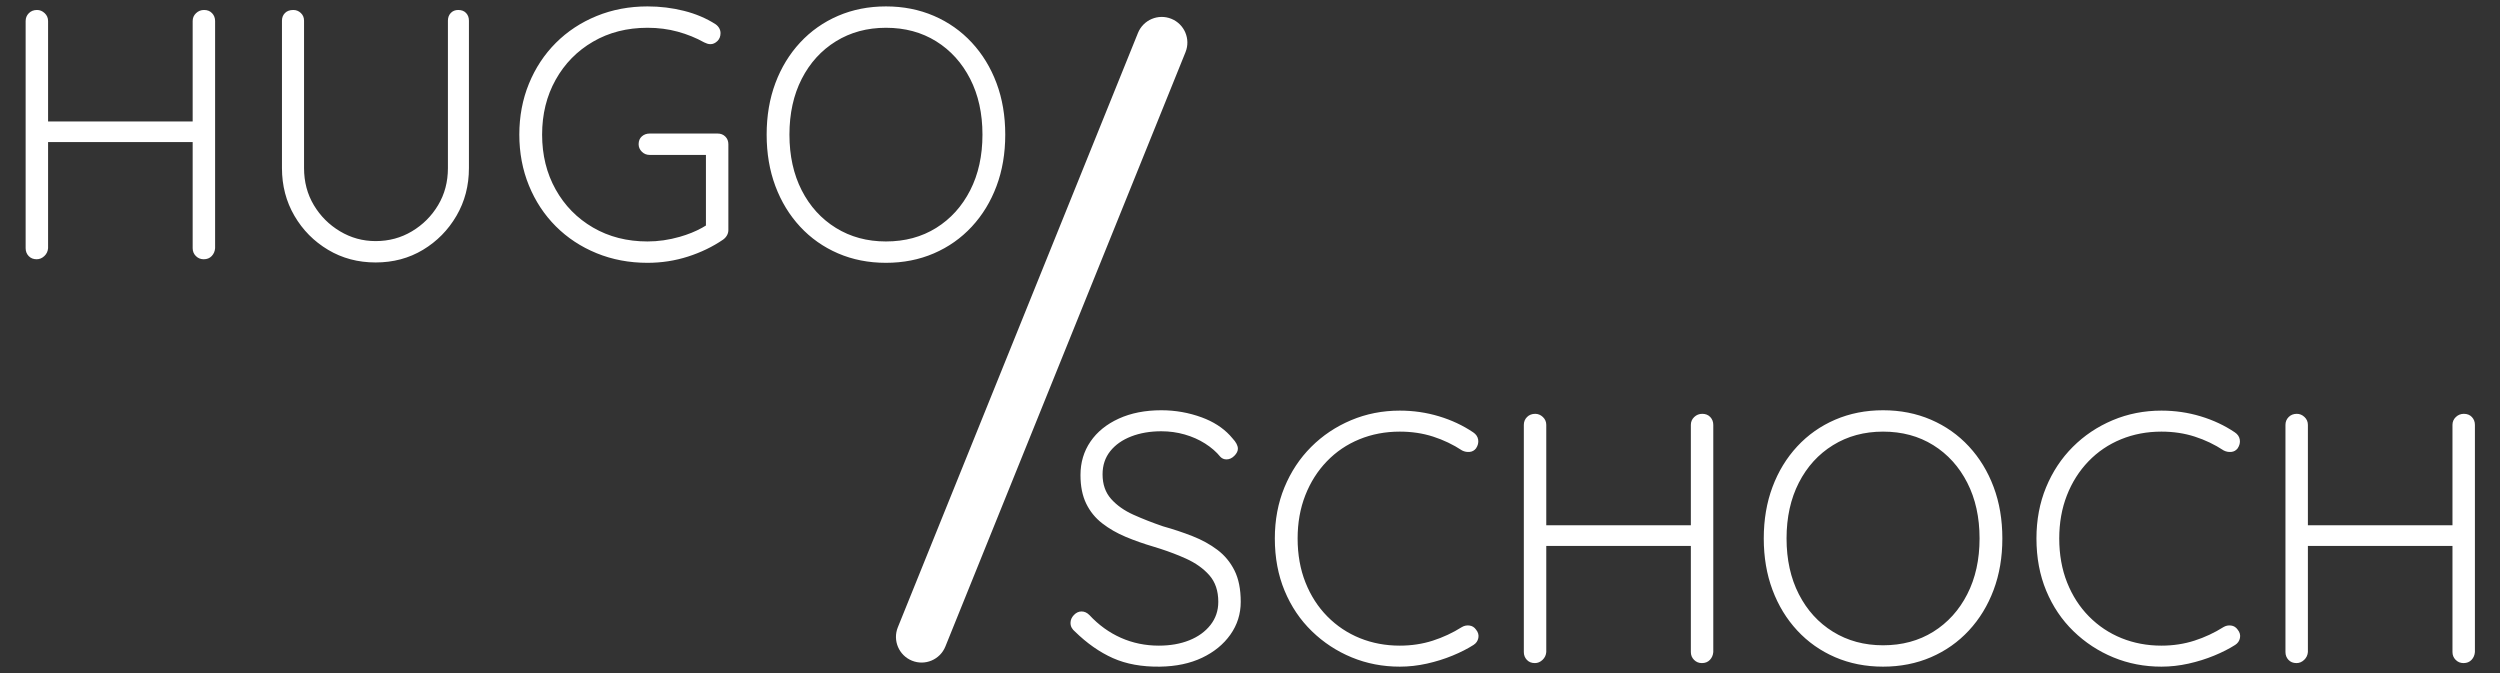 <?xml version="1.0" encoding="UTF-8"?>
<svg width="390px" height="105px" viewBox="0 0 390 105" version="1.1" xmlns="http://www.w3.org/2000/svg" xmlns:xlink="http://www.w3.org/1999/xlink">
    <rect x="0" y="0" width="390" height="105" fill="#333333" stroke="none"/>
    <!-- Generator: Sketch 59 (86127) - https://sketch.com -->
    <title>Icons / Logo (White)</title>
    <desc>Created with Sketch.</desc>
    <g id="Icons-/-Logo-(White)" stroke="none" stroke-width="1" fill="none" fill-rule="evenodd">
        <g id="Group-2-Copy" transform="translate(4, 1)" fill="#FFFFFF" fill-rule="nonzero">
            <path d="M1.778,0.556 C2.222,0.556 2.62,0.722 2.972,1.056 C3.324,1.389 3.5,1.796 3.5,2.278 L3.5,37.722 C3.463,38.204 3.269,38.611 2.917,38.944 C2.565,39.278 2.167,39.444 1.722,39.444 C1.204,39.444 0.787,39.278 0.472,38.944 C0.157,38.611 0,38.204 0,37.722 L0,2.278 C0,1.796 0.167,1.389 0.5,1.056 C0.833,0.722 1.259,0.556 1.778,0.556 Z M27.833,0.556 C28.352,0.556 28.769,0.722 29.083,1.056 C29.398,1.389 29.556,1.796 29.556,2.278 L29.556,37.722 C29.519,38.204 29.343,38.611 29.028,38.944 C28.713,39.278 28.296,39.444 27.778,39.444 C27.296,39.444 26.889,39.278 26.556,38.944 C26.222,38.611 26.056,38.204 26.056,37.722 L26.056,2.278 C26.056,1.796 26.231,1.389 26.583,1.056 C26.935,0.722 27.352,0.556 27.833,0.556 Z M1.5,17.944 L27.889,17.944 L27.833,21.167 L1.278,21.167 L1.5,17.944 Z M67.486,0.556 C68.005,0.556 68.412,0.713 68.708,1.028 C69.005,1.343 69.153,1.741 69.153,2.222 L69.153,25.222 C69.153,27.963 68.505,30.444 67.208,32.667 C65.912,34.889 64.171,36.657 61.986,37.972 C59.801,39.287 57.338,39.944 54.597,39.944 C51.856,39.944 49.384,39.287 47.181,37.972 C44.977,36.657 43.227,34.889 41.931,32.667 C40.634,30.444 39.986,27.963 39.986,25.222 L39.986,2.222 C39.986,1.741 40.144,1.343 40.458,1.028 C40.773,0.713 41.208,0.556 41.764,0.556 C42.208,0.556 42.597,0.713 42.931,1.028 C43.264,1.343 43.431,1.741 43.431,2.222 L43.431,25.222 C43.431,27.37 43.94,29.296 44.958,31 C45.977,32.704 47.338,34.065 49.042,35.083 C50.745,36.102 52.597,36.611 54.597,36.611 C56.671,36.611 58.56,36.102 60.264,35.083 C61.968,34.065 63.329,32.704 64.347,31 C65.366,29.296 65.875,27.37 65.875,25.222 L65.875,2.222 C65.875,1.741 66.023,1.343 66.319,1.028 C66.616,0.713 67.005,0.556 67.486,0.556 Z M106.125,34.18 L106.125,23.167 L97.347,23.167 C96.866,23.167 96.458,23 96.125,22.667 C95.792,22.333 95.625,21.944 95.625,21.5 C95.625,20.981 95.792,20.574 96.125,20.278 C96.458,19.981 96.866,19.833 97.347,19.833 L107.958,19.833 C108.44,19.833 108.838,19.991 109.153,20.306 C109.468,20.62 109.625,21.019 109.625,21.5 L109.625,34.889 C109.625,35.185 109.551,35.463 109.403,35.722 C109.255,35.981 109.051,36.204 108.792,36.389 C107.162,37.5 105.338,38.38 103.319,39.028 C101.301,39.676 99.199,40 97.014,40 C94.162,40 91.514,39.5 89.069,38.5 C86.625,37.5 84.505,36.102 82.708,34.306 C80.912,32.509 79.514,30.389 78.514,27.944 C77.514,25.5 77.014,22.852 77.014,20 C77.014,17.148 77.514,14.5 78.514,12.056 C79.514,9.611 80.912,7.491 82.708,5.694 C84.505,3.898 86.625,2.5 89.069,1.5 C91.514,0.5 94.162,0 97.014,0 C98.977,0 100.875,0.231 102.708,0.694 C104.542,1.157 106.181,1.852 107.625,2.778 C107.884,2.963 108.079,3.176 108.208,3.417 C108.338,3.657 108.403,3.907 108.403,4.167 C108.403,4.685 108.236,5.102 107.903,5.417 C107.569,5.731 107.218,5.889 106.847,5.889 C106.662,5.889 106.486,5.861 106.319,5.806 C106.153,5.75 105.995,5.685 105.847,5.611 C104.588,4.907 103.218,4.352 101.736,3.944 C100.255,3.537 98.681,3.333 97.014,3.333 C93.829,3.333 90.995,4.056 88.514,5.5 C86.032,6.944 84.088,8.926 82.681,11.444 C81.273,13.963 80.569,16.815 80.569,20 C80.569,23.185 81.273,26.037 82.681,28.556 C84.088,31.074 86.032,33.056 88.514,34.5 C90.995,35.944 93.829,36.667 97.014,36.667 C98.681,36.667 100.356,36.426 102.042,35.944 C103.341,35.573 104.503,35.103 105.527,34.533 L106.125,34.18 L106.125,34.18 Z M134.208,0 C136.912,0 139.403,0.491 141.681,1.472 C143.958,2.454 145.931,3.843 147.597,5.639 C149.264,7.435 150.551,9.546 151.458,11.972 C152.366,14.398 152.819,17.074 152.819,20 C152.819,22.926 152.366,25.602 151.458,28.028 C150.551,30.454 149.264,32.565 147.597,34.361 C145.931,36.157 143.958,37.546 141.681,38.528 C139.403,39.509 136.912,40 134.208,40 C131.505,40 129.014,39.509 126.736,38.528 C124.458,37.546 122.486,36.157 120.819,34.361 C119.153,32.565 117.866,30.454 116.958,28.028 C116.051,25.602 115.597,22.926 115.597,20 C115.597,17.074 116.051,14.398 116.958,11.972 C117.866,9.546 119.153,7.435 120.819,5.639 C122.486,3.843 124.458,2.454 126.736,1.472 C129.014,0.491 131.505,0 134.208,0 Z M134.208,3.333 C131.282,3.333 128.681,4.037 126.403,5.444 C124.125,6.852 122.347,8.806 121.069,11.306 C119.792,13.806 119.153,16.704 119.153,20 C119.153,23.296 119.792,26.194 121.069,28.694 C122.347,31.194 124.125,33.148 126.403,34.556 C128.681,35.963 131.282,36.667 134.208,36.667 C137.171,36.667 139.782,35.963 142.042,34.556 C144.301,33.148 146.069,31.194 147.347,28.694 C148.625,26.194 149.264,23.296 149.264,20 C149.264,16.704 148.625,13.806 147.347,11.306 C146.069,8.806 144.301,6.852 142.042,5.444 C139.782,4.037 137.171,3.333 134.208,3.333 Z" id="HUGO"></path>
            <path d="M176.944,102.998 C174.129,103.035 171.685,102.59 169.611,101.665 C167.537,100.739 165.555,99.35 163.667,97.498 C163.481,97.35 163.324,97.165 163.194,96.943 C163.065,96.72 163,96.461 163,96.165 C163,95.72 163.176,95.313 163.528,94.943 C163.88,94.572 164.278,94.387 164.722,94.387 C165.167,94.387 165.574,94.572 165.944,94.943 C167.389,96.498 169.027,97.683 170.861,98.498 C172.694,99.313 174.666,99.72 176.777,99.72 C178.555,99.72 180.138,99.443 181.527,98.887 C182.916,98.331 184.017,97.535 184.832,96.498 C185.647,95.461 186.054,94.258 186.054,92.887 C186.054,91.184 185.591,89.804 184.666,88.749 C183.74,87.693 182.517,86.823 180.999,86.138 C179.784,85.59 178.463,85.083 177.035,84.618 L175.944,84.277 C174.425,83.832 172.981,83.323 171.611,82.749 C170.24,82.175 169.018,81.471 167.944,80.638 C166.87,79.805 166.037,78.777 165.444,77.555 C164.852,76.333 164.555,74.851 164.555,73.111 C164.555,71.148 165.074,69.407 166.111,67.889 C167.148,66.37 168.62,65.176 170.527,64.305 C172.435,63.435 174.648,63 177.166,63 C179.351,63 181.453,63.37 183.471,64.111 C185.265,64.769 186.73,65.706 187.866,66.92 L188.276,67.389 C188.832,67.981 189.11,68.518 189.11,69 C189.11,69.37 188.925,69.74 188.554,70.111 C188.184,70.481 187.776,70.666 187.332,70.666 C186.962,70.666 186.647,70.537 186.388,70.277 C185.758,69.5 184.962,68.805 183.999,68.194 C183.036,67.583 181.971,67.111 180.805,66.778 C179.638,66.444 178.425,66.278 177.166,66.278 C175.425,66.278 173.861,66.546 172.472,67.083 C171.083,67.62 169.99,68.389 169.194,69.389 C168.398,70.388 168,71.592 168,72.999 C168,74.555 168.444,75.833 169.333,76.833 C170.222,77.833 171.388,78.657 172.833,79.305 C174.277,79.953 175.814,80.555 177.444,81.11 C179.036,81.555 180.564,82.064 182.027,82.638 C183.49,83.212 184.786,83.925 185.915,84.777 C187.045,85.628 187.934,86.702 188.582,87.999 C189.23,89.295 189.554,90.924 189.554,92.887 C189.554,94.776 189.017,96.48 187.943,97.998 C186.869,99.517 185.397,100.72 183.527,101.609 C181.656,102.498 179.462,102.961 176.944,102.998 Z M225.816,66.444 C226.261,66.741 226.52,67.12 226.594,67.583 C226.668,68.046 226.557,68.5 226.261,68.944 C226.001,69.277 225.668,69.463 225.261,69.5 C224.853,69.537 224.464,69.463 224.094,69.277 C222.687,68.352 221.177,67.629 219.566,67.111 C217.955,66.592 216.224,66.333 214.372,66.333 C212.113,66.333 210.011,66.731 208.067,67.528 C206.123,68.324 204.428,69.472 202.984,70.972 C201.54,72.472 200.419,74.24 199.623,76.277 C198.827,78.314 198.429,80.555 198.429,82.999 C198.429,85.517 198.836,87.804 199.651,89.86 C200.466,91.915 201.604,93.684 203.067,95.165 C204.53,96.646 206.225,97.776 208.15,98.554 C210.076,99.331 212.15,99.72 214.372,99.72 C216.187,99.72 217.9,99.461 219.511,98.943 C221.122,98.424 222.631,97.72 224.038,96.832 C224.409,96.609 224.807,96.526 225.233,96.582 C225.659,96.637 226.001,96.85 226.261,97.22 C226.594,97.628 226.714,98.063 226.622,98.526 C226.529,98.989 226.279,99.35 225.872,99.609 C224.946,100.202 223.853,100.757 222.594,101.276 C221.335,101.794 220.002,102.211 218.594,102.526 C217.187,102.84 215.78,102.998 214.372,102.998 C211.706,102.998 209.206,102.516 206.873,101.553 C204.539,100.591 202.465,99.23 200.651,97.47 C198.836,95.711 197.419,93.609 196.401,91.165 C195.383,88.721 194.873,85.999 194.873,82.999 C194.873,80.11 195.373,77.453 196.373,75.027 C197.373,72.601 198.762,70.5 200.54,68.722 C202.317,66.944 204.391,65.555 206.762,64.555 C209.132,63.556 211.669,63.056 214.372,63.056 C216.483,63.056 218.52,63.352 220.483,63.944 C222.446,64.537 224.224,65.37 225.816,66.444 Z M235.496,63.556 C235.941,63.556 236.339,63.722 236.691,64.055 C237.042,64.389 237.218,64.796 237.218,65.278 L237.218,100.72 C237.181,101.202 236.987,101.609 236.635,101.942 C236.283,102.276 235.885,102.442 235.441,102.442 C234.922,102.442 234.505,102.276 234.191,101.942 C233.876,101.609 233.718,101.202 233.718,100.72 L233.718,65.278 C233.718,64.796 233.885,64.389 234.218,64.055 C234.552,63.722 234.978,63.556 235.496,63.556 Z M261.55,63.556 C262.069,63.556 262.485,63.722 262.8,64.055 C263.115,64.389 263.272,64.796 263.272,65.278 L263.272,100.72 C263.235,101.202 263.059,101.609 262.745,101.942 C262.43,102.276 262.013,102.442 261.495,102.442 C261.013,102.442 260.606,102.276 260.273,101.942 C259.939,101.609 259.773,101.202 259.773,100.72 L259.773,65.278 C259.773,64.796 259.949,64.389 260.3,64.055 C260.652,63.722 261.069,63.556 261.55,63.556 Z M235.218,80.943 L261.606,80.943 L261.55,84.166 L234.996,84.166 L235.218,80.943 Z M308.367,82.999 C308.367,85.925 307.914,88.6 307.006,91.026 C306.099,93.452 304.812,95.563 303.145,97.359 C301.479,99.155 299.507,100.544 297.229,101.526 C294.951,102.507 292.461,102.998 289.757,102.998 C287.054,102.998 284.563,102.507 282.285,101.526 C280.008,100.544 278.036,99.155 276.369,97.359 C274.702,95.563 273.415,93.452 272.508,91.026 C271.601,88.6 271.147,85.925 271.147,82.999 C271.147,80.073 271.601,77.397 272.508,74.972 C273.415,72.546 274.702,70.435 276.369,68.639 C278.036,66.842 280.008,65.454 282.285,64.472 C284.563,63.491 287.054,63 289.757,63 C292.461,63 294.951,63.491 297.229,64.472 C299.507,65.454 301.479,66.842 303.145,68.639 C304.812,70.435 306.099,72.546 307.006,74.972 C307.914,77.397 308.367,80.073 308.367,82.999 Z M304.812,82.999 C304.812,79.703 304.173,76.805 302.895,74.305 C301.618,71.805 299.849,69.851 297.59,68.444 C295.331,67.037 292.72,66.333 289.757,66.333 C286.831,66.333 284.23,67.037 281.952,68.444 C279.674,69.851 277.897,71.805 276.619,74.305 C275.341,76.805 274.702,79.703 274.702,82.999 C274.702,86.295 275.341,89.193 276.619,91.693 C277.897,94.193 279.674,96.146 281.952,97.554 C284.23,98.961 286.831,99.665 289.757,99.665 C292.72,99.665 295.331,98.961 297.59,97.554 C299.849,96.146 301.618,94.193 302.895,91.693 C304.173,89.193 304.812,86.295 304.812,82.999 Z M344.629,66.444 C345.074,66.741 345.333,67.12 345.407,67.583 C345.481,68.046 345.37,68.5 345.074,68.944 C344.814,69.277 344.481,69.463 344.074,69.5 C343.666,69.537 343.277,69.463 342.907,69.277 C341.5,68.352 339.991,67.629 338.38,67.111 C336.768,66.592 335.037,66.333 333.185,66.333 C330.926,66.333 328.824,66.731 326.88,67.528 C324.936,68.324 323.241,69.472 321.797,70.972 C320.353,72.472 319.232,74.24 318.436,76.277 C317.64,78.314 317.242,80.555 317.242,82.999 C317.242,85.517 317.649,87.804 318.464,89.86 C319.279,91.915 320.418,93.684 321.88,95.165 C323.343,96.646 325.038,97.776 326.963,98.554 C328.889,99.331 330.963,99.72 333.185,99.72 C335,99.72 336.713,99.461 338.324,98.943 C339.935,98.424 341.444,97.72 342.852,96.832 C343.222,96.609 343.62,96.526 344.046,96.582 C344.472,96.637 344.814,96.85 345.074,97.22 C345.407,97.628 345.527,98.063 345.435,98.526 C345.342,98.989 345.092,99.35 344.685,99.609 C343.759,100.202 342.666,100.757 341.407,101.276 C340.148,101.794 338.815,102.211 337.407,102.526 C336,102.84 334.593,102.998 333.185,102.998 C330.519,102.998 328.019,102.516 325.686,101.553 C323.353,100.591 321.279,99.23 319.464,97.47 C317.649,95.711 316.233,93.609 315.214,91.165 C314.196,88.721 313.686,85.999 313.686,82.999 C313.686,80.11 314.186,77.453 315.186,75.027 C316.186,72.601 317.575,70.5 319.353,68.722 C321.13,66.944 323.204,65.555 325.575,64.555 C327.945,63.556 330.482,63.056 333.185,63.056 C335.296,63.056 337.333,63.352 339.296,63.944 C341.259,64.537 343.037,65.37 344.629,66.444 Z M354.309,63.556 C354.754,63.556 355.152,63.722 355.504,64.055 C355.855,64.389 356.031,64.796 356.031,65.278 L356.031,100.72 C355.994,101.202 355.8,101.609 355.448,101.942 C355.096,102.276 354.698,102.442 354.254,102.442 C353.735,102.442 353.319,102.276 353.004,101.942 C352.689,101.609 352.532,101.202 352.532,100.72 L352.532,65.278 C352.532,64.796 352.698,64.389 353.032,64.055 C353.365,63.722 353.791,63.556 354.309,63.556 Z M380.363,63.556 C380.882,63.556 381.299,63.722 381.613,64.055 C381.928,64.389 382.086,64.796 382.086,65.278 L382.086,100.72 C382.048,101.202 381.873,101.609 381.558,101.942 C381.243,102.276 380.826,102.442 380.308,102.442 C379.826,102.442 379.419,102.276 379.086,101.942 C378.752,101.609 378.586,101.202 378.586,100.72 L378.586,65.278 C378.586,64.796 378.762,64.389 379.113,64.055 C379.465,63.722 379.882,63.556 380.363,63.556 Z M354.031,80.943 L380.419,80.943 L380.363,84.166 L353.809,84.166 L354.031,80.943 Z" id="HUGOSCHOCH"></path>
            <g id="Icons-/-_Res-/-Slash-(White)" transform="translate(134, 0)">
                <path d="M20.5,2 L20.5,102 C20.5,104.209 22.291,106 24.5,106 C26.709,106 28.5,104.209 28.5,102 L28.5,2 C28.5,-0.209 26.709,-2 24.5,-2 C22.291,-2 20.5,-0.209 20.5,2 Z" id="Line-4" transform="translate(24.5, 52) rotate(22) translate(-24.5, -52) "></path>
            </g>
        </g>
    </g>
</svg>
